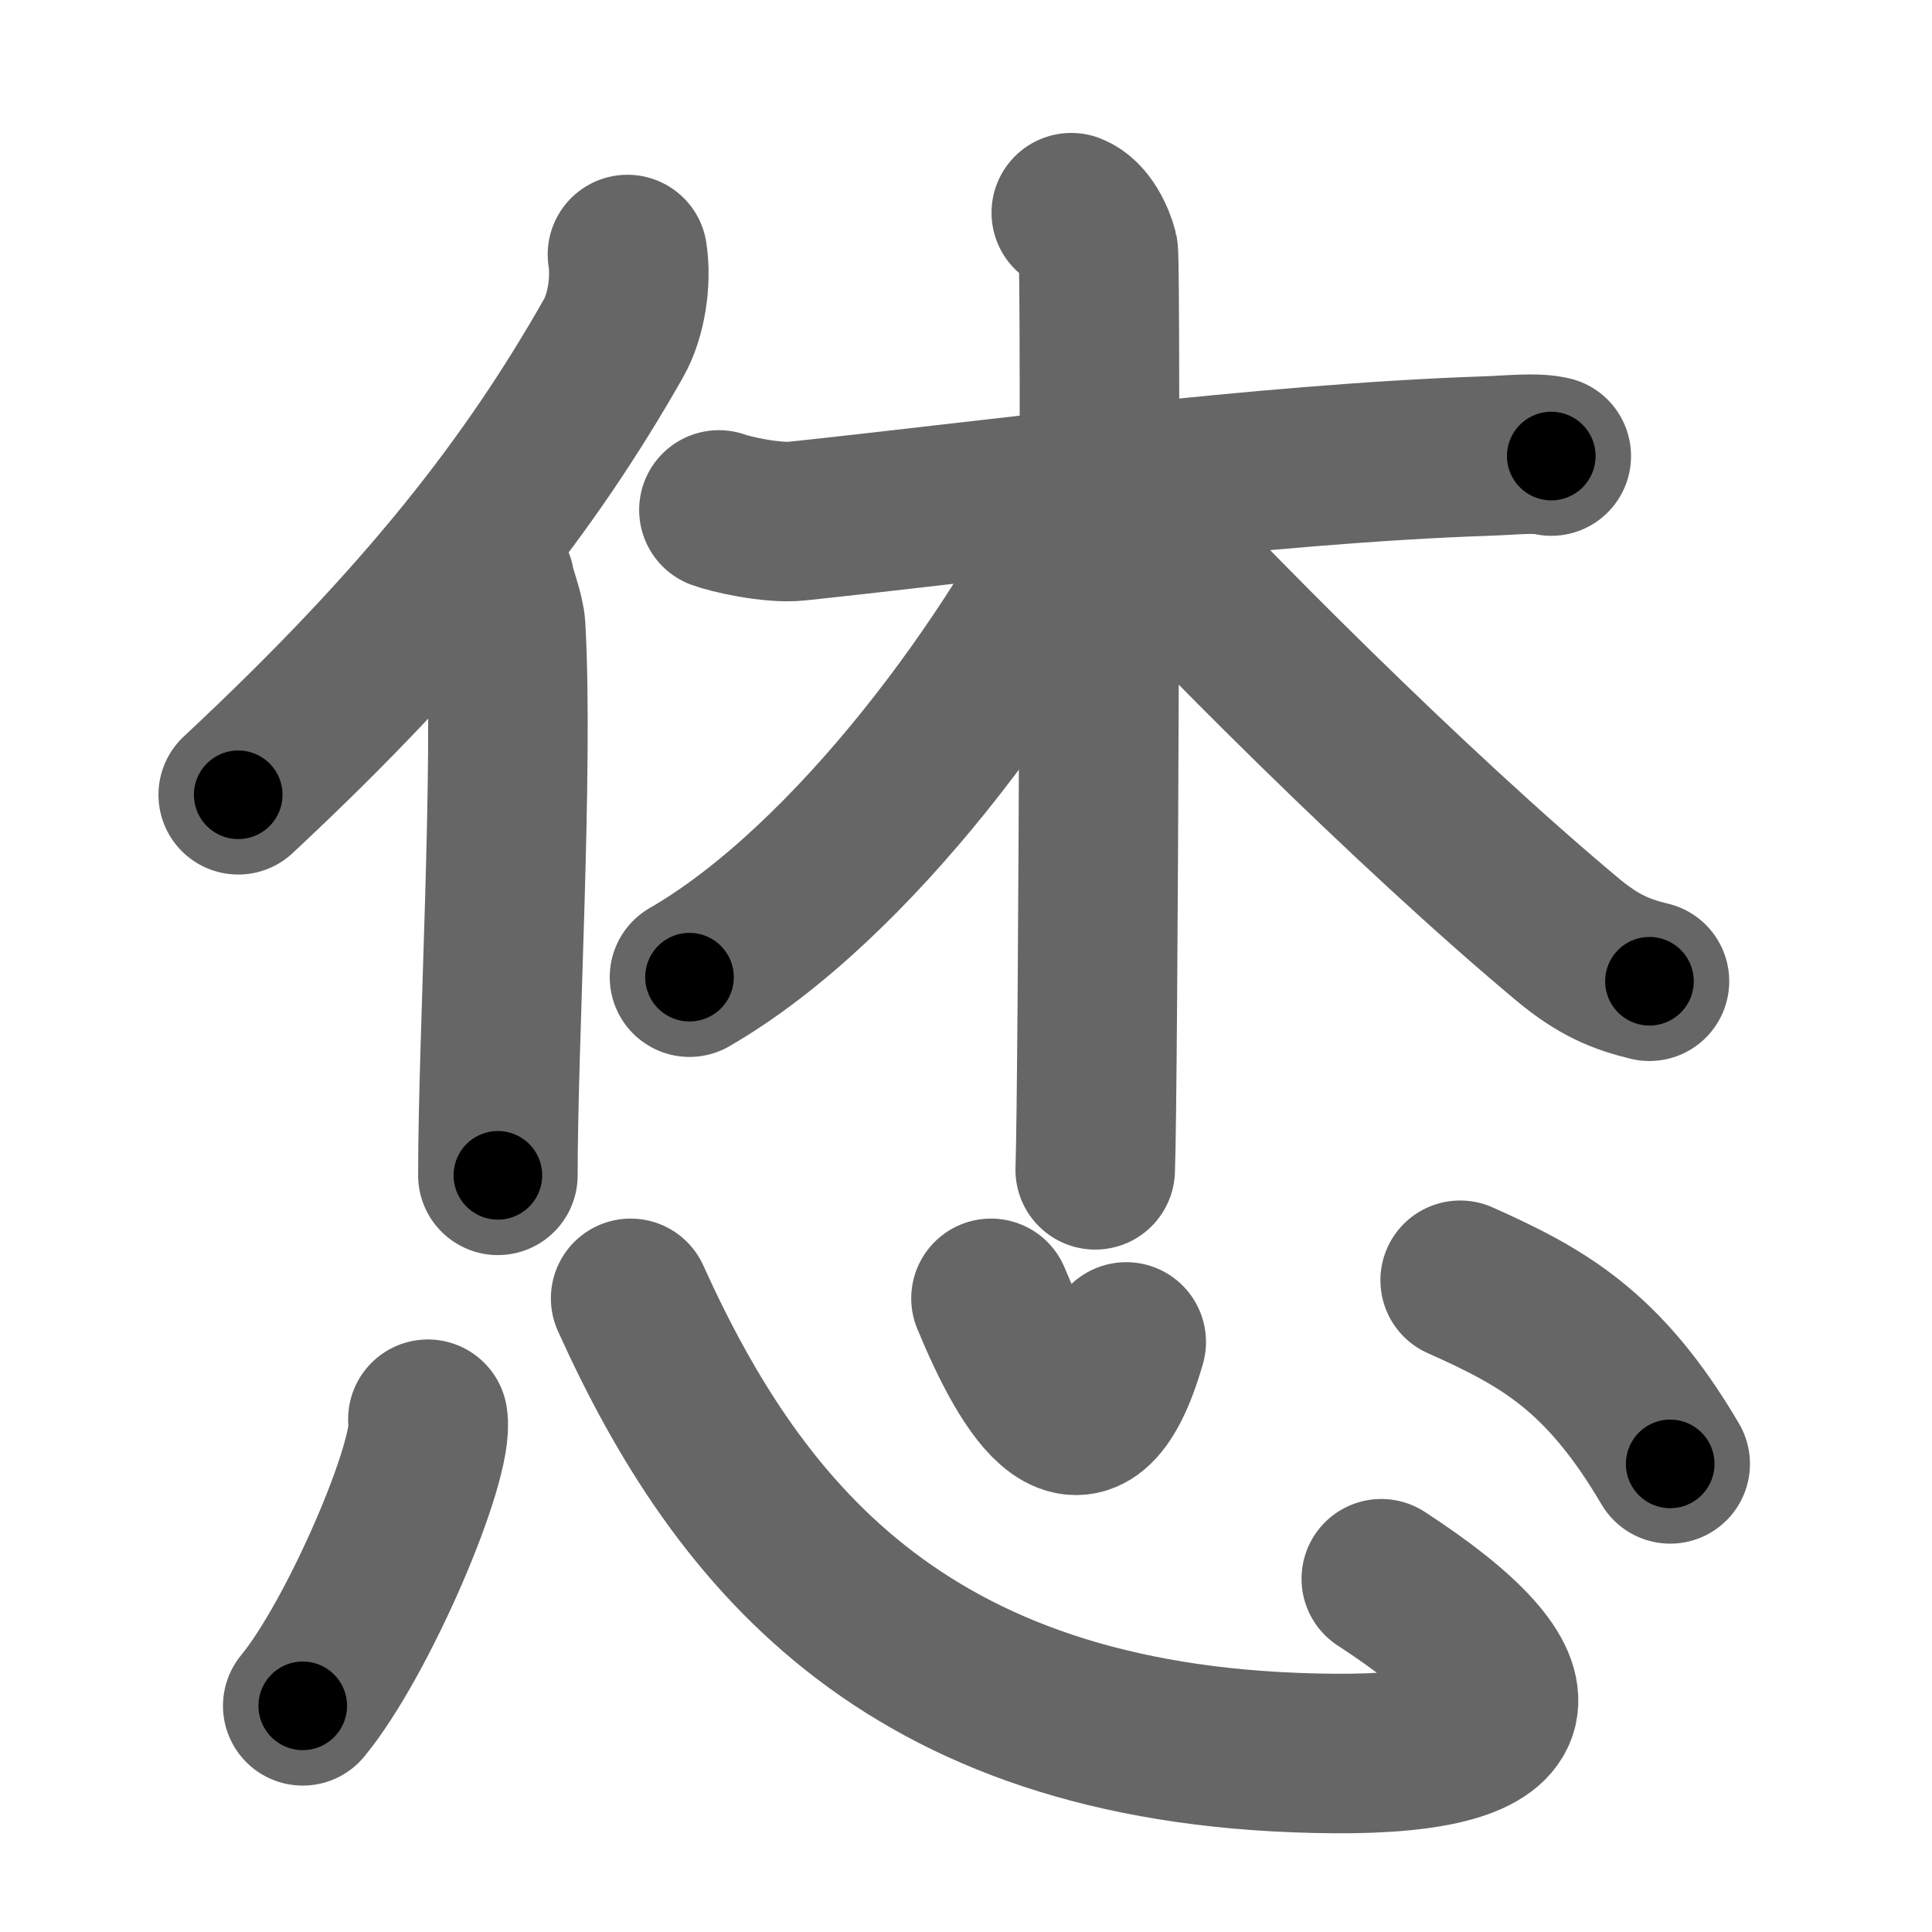 <svg xmlns="http://www.w3.org/2000/svg" width="109" height="109" viewBox="0 0 109 109" id="6077"><g fill="none" stroke="#666" stroke-width="9" stroke-linecap="round" stroke-linejoin="round"><g><g><g><path d="M35.4,14.36c0.23,1.49-0.06,3.45-0.79,4.73c-4.64,8.16-10.53,15.82-21.17,25.75" /><path d="M27.91,32.85c0.09,0.6,0.57,1.69,0.62,2.55c0.45,8-0.44,23.11-0.44,30.91" /></g><g><path d="M40.56,28.77c0.55,0.21,2.93,0.78,4.4,0.63c10.62-1.12,26.2-3.24,38.9-3.67c1.48-0.05,2.74-0.21,3.66,0" /><path d="M60.44,12c0.84,0.33,1.35,1.51,1.52,2.17c0.17,0.67,0,47.64-0.17,51.83" /><path d="M61.86,27.68c-4.42,9.39-13.77,22.14-22.96,27.45" /><path d="M62.13,27.51C68,34,79.75,45.75,88.42,52.99c1.75,1.46,3.02,1.98,4.64,2.37" /></g></g><g><path d="M24.14,80.07c0.39,2.28-3.92,12.36-7.06,16.17" /><path d="M35.58,73.25c6.17,13.66,15.92,25.51,39.7,25.68c11.47,0.08,12.22-3.64,2.65-9.86" /><path d="M55.91,73.25c2.17,5.25,5.32,10.5,7.63,2.46" /><path d="M82.38,72.23c4.63,2.07,8.09,3.96,11.85,10.36" /></g></g></g><g fill="none" stroke="#000" stroke-width="5" stroke-linecap="round" stroke-linejoin="round"><g><g><g><path d="M35.4,14.36c0.23,1.49-0.06,3.45-0.79,4.73c-4.64,8.16-10.53,15.82-21.17,25.75" stroke-dasharray="38.347" stroke-dashoffset="38.347"><animate attributeName="stroke-dashoffset" values="38.347;38.347;0" dur="0.383s" fill="freeze" begin="0s;6077.click" /></path><path d="M27.91,32.85c0.09,0.6,0.57,1.69,0.62,2.55c0.45,8-0.44,23.11-0.44,30.91" stroke-dasharray="33.55" stroke-dashoffset="33.55"><animate attributeName="stroke-dashoffset" values="33.55" fill="freeze" begin="6077.click" /><animate attributeName="stroke-dashoffset" values="33.55;33.55;0" keyTimes="0;0.533;1" dur="0.718s" fill="freeze" begin="0s;6077.click" /></path></g><g><path d="M40.56,28.77c0.55,0.21,2.93,0.78,4.4,0.63c10.62-1.12,26.2-3.24,38.9-3.67c1.48-0.05,2.74-0.21,3.66,0" stroke-dasharray="47.223" stroke-dashoffset="47.223"><animate attributeName="stroke-dashoffset" values="47.223" fill="freeze" begin="6077.click" /><animate attributeName="stroke-dashoffset" values="47.223;47.223;0" keyTimes="0;0.603;1" dur="1.19s" fill="freeze" begin="0s;6077.click" /></path><path d="M60.44,12c0.84,0.33,1.35,1.51,1.52,2.17c0.17,0.67,0,47.64-0.17,51.83" stroke-dasharray="54.569" stroke-dashoffset="54.569"><animate attributeName="stroke-dashoffset" values="54.569" fill="freeze" begin="6077.click" /><animate attributeName="stroke-dashoffset" values="54.569;54.569;0" keyTimes="0;0.685;1" dur="1.736s" fill="freeze" begin="0s;6077.click" /></path><path d="M61.86,27.68c-4.42,9.39-13.77,22.14-22.96,27.45" stroke-dasharray="36.231" stroke-dashoffset="36.231"><animate attributeName="stroke-dashoffset" values="36.231" fill="freeze" begin="6077.click" /><animate attributeName="stroke-dashoffset" values="36.231;36.231;0" keyTimes="0;0.827;1" dur="2.098s" fill="freeze" begin="0s;6077.click" /></path><path d="M62.13,27.51C68,34,79.75,45.75,88.42,52.99c1.75,1.46,3.02,1.98,4.64,2.37" stroke-dasharray="41.9" stroke-dashoffset="41.9"><animate attributeName="stroke-dashoffset" values="41.9" fill="freeze" begin="6077.click" /><animate attributeName="stroke-dashoffset" values="41.9;41.9;0" keyTimes="0;0.834;1" dur="2.517s" fill="freeze" begin="0s;6077.click" /></path></g></g><g><path d="M24.14,80.07c0.39,2.28-3.92,12.36-7.06,16.17" stroke-dasharray="17.838" stroke-dashoffset="17.838"><animate attributeName="stroke-dashoffset" values="17.838" fill="freeze" begin="6077.click" /><animate attributeName="stroke-dashoffset" values="17.838;17.838;0" keyTimes="0;0.934;1" dur="2.695s" fill="freeze" begin="0s;6077.click" /></path><path d="M35.58,73.25c6.17,13.66,15.92,25.51,39.7,25.68c11.47,0.08,12.22-3.64,2.65-9.86" stroke-dasharray="70.86" stroke-dashoffset="70.86"><animate attributeName="stroke-dashoffset" values="70.86" fill="freeze" begin="6077.click" /><animate attributeName="stroke-dashoffset" values="70.86;70.86;0" keyTimes="0;0.835;1" dur="3.228s" fill="freeze" begin="0s;6077.click" /></path><path d="M55.91,73.25c2.17,5.25,5.32,10.5,7.63,2.46" stroke-dasharray="13.762" stroke-dashoffset="13.762"><animate attributeName="stroke-dashoffset" values="13.762" fill="freeze" begin="6077.click" /><animate attributeName="stroke-dashoffset" values="13.762;13.762;0" keyTimes="0;0.959;1" dur="3.366s" fill="freeze" begin="0s;6077.click" /></path><path d="M82.38,72.23c4.63,2.07,8.09,3.96,11.85,10.36" stroke-dasharray="16.076" stroke-dashoffset="16.076"><animate attributeName="stroke-dashoffset" values="16.076" fill="freeze" begin="6077.click" /><animate attributeName="stroke-dashoffset" values="16.076;16.076;0" keyTimes="0;0.954;1" dur="3.527s" fill="freeze" begin="0s;6077.click" /></path></g></g></g></svg>